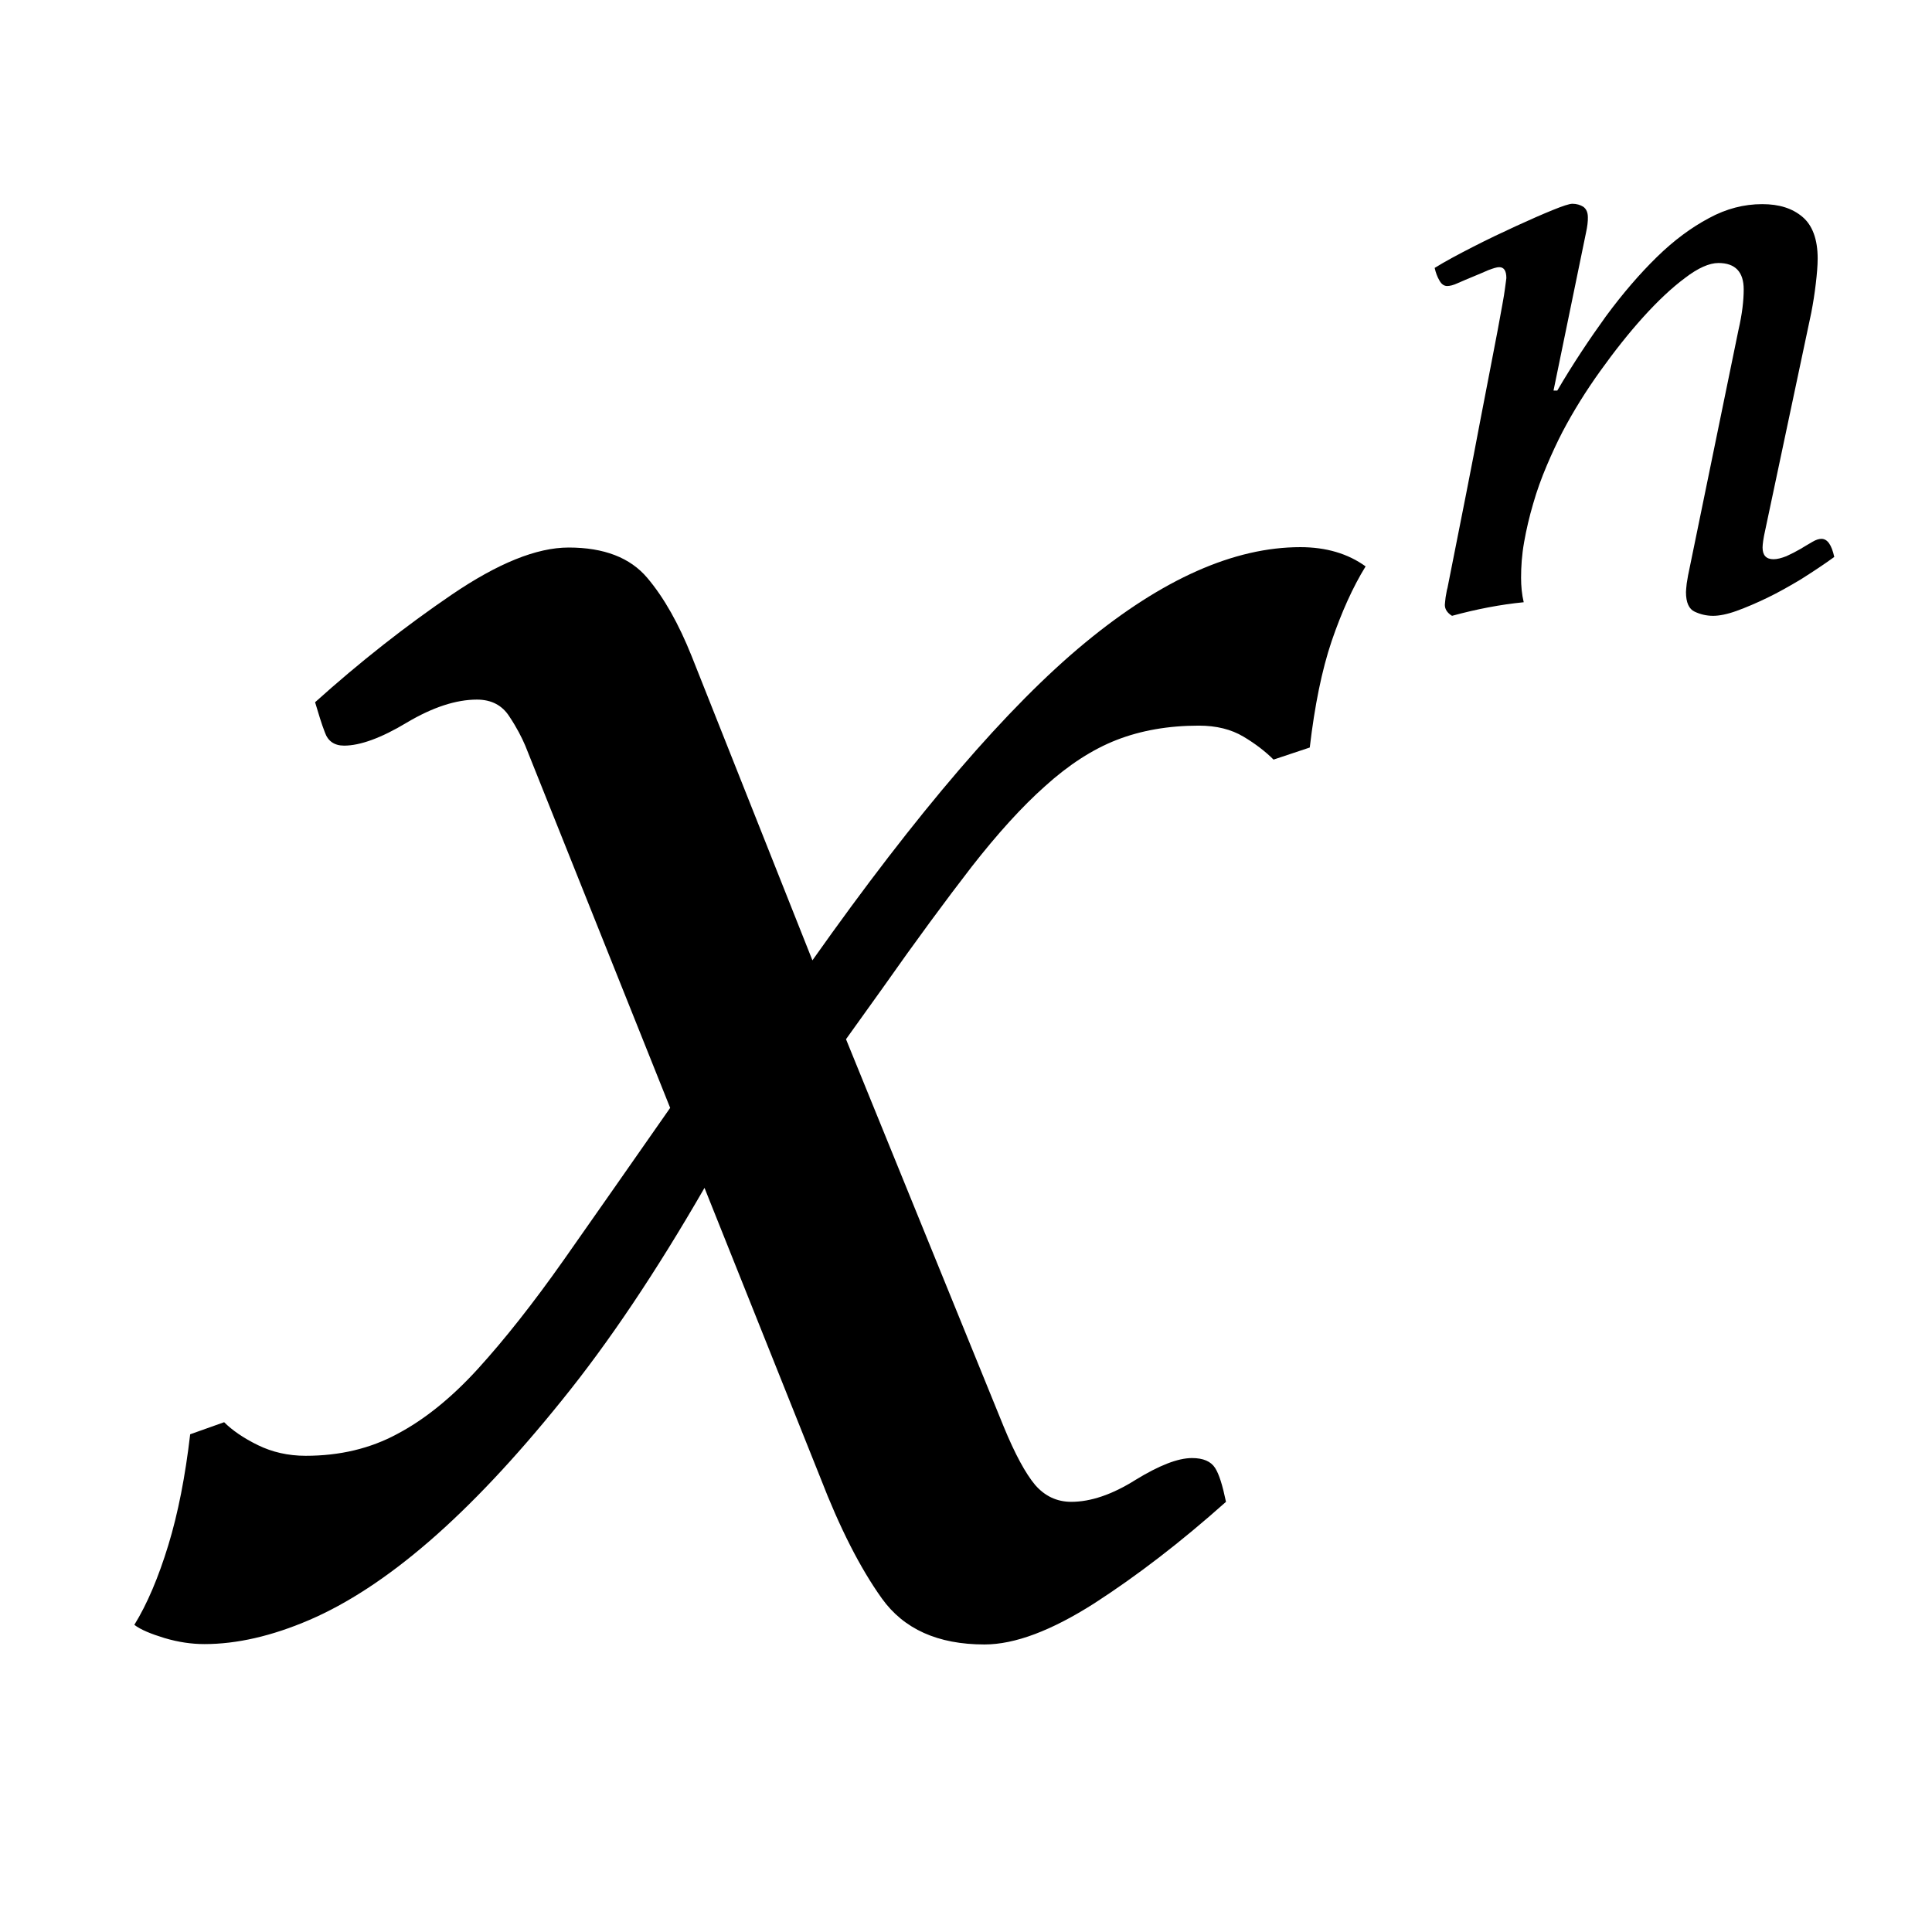 <?xml version="1.0" encoding="utf-8"?>
<!-- Generator: Adobe Illustrator 21.0.0, SVG Export Plug-In . SVG Version: 6.00 Build 0)  -->
<svg version="1.1" id="Layer_1" xmlns:inkpad="http://taptrix.com/inkpad/svg_extensions"
	 xmlns="http://www.w3.org/2000/svg" xmlns:xlink="http://www.w3.org/1999/xlink" x="0px" y="0px" viewBox="0 0 512 512"
	 style="enable-background:new 0 0 512 512;" xml:space="preserve">
<g>
	<path d="M81,385.8c9,0,17.1-1.9,24.3-5.8c7.2-3.8,14.4-9.6,21.4-17.3c7-7.7,14.6-17.3,22.7-28.8c8.1-11.5,17.5-25,28.2-40.3
		l-38.4-96c-0.9-2.1-2.2-4.7-4.2-7.7c-1.9-3-4.8-4.5-8.6-4.5c-5.5,0-11.7,2-18.6,6.1c-6.8,4.1-12.4,6.1-16.6,6.1
		c-2.6,0-4.3-1.2-5.1-3.5c-0.9-2.3-1.7-5-2.6-8c11.9-10.7,24-20.2,36.2-28.5c12.2-8.3,22.5-12.5,31-12.5c9.4,0,16.3,2.7,20.8,8
		c4.5,5.3,8.4,12.3,11.8,20.8l32,80.6c27.7-39.2,51.8-67.3,72.3-84.2c20.5-16.9,39.5-25.3,57-25.3c6.8,0,12.6,1.7,17.3,5.1
		c-3.4,5.5-6.4,12.2-9,19.8c-2.6,7.7-4.5,17.1-5.8,28.2l-9.6,3.2c-2.1-2.1-4.8-4.2-8-6.1c-3.2-1.9-7.1-2.9-11.8-2.9
		c-8.1,0-15.4,1.3-21.8,3.8s-12.7,6.6-18.9,12.2c-6.2,5.5-12.7,12.7-19.5,21.4c-6.8,8.8-14.7,19.5-23.7,32.3l-9.6,13.4L266,378.1
		c3,7.3,5.8,12.4,8.3,15.4c2.6,3,5.8,4.5,9.6,4.5c5.1,0,10.8-1.9,17-5.8c6.2-3.8,11.2-5.8,15-5.8c3,0,5,0.9,6.1,2.6
		c1.1,1.7,2,4.7,2.9,9c-12,10.7-23.6,19.6-34.9,26.9c-11.3,7.2-21,10.9-29.1,10.9c-12.4,0-21.4-4.1-27.2-12.2
		c-5.8-8.1-11.2-18.8-16.3-32l-30.7-76.8c-12.8,22.2-25.4,41-37.8,56.3c-12.4,15.4-24.1,27.8-35.2,37.4C102.6,418.1,92,425,82,429.3
		c-10,4.3-19.3,6.4-27.8,6.4c-3.4,0-6.9-0.5-10.6-1.6c-3.6-1.1-6.3-2.2-8-3.5c3.4-5.5,6.4-12.6,9-21.1c2.6-8.5,4.5-18.3,5.8-29.4
		l9-3.2c2.1,2.1,5.1,4.2,9,6.1C72.1,384.8,76.3,385.8,81,385.8z"/>
</g>
<g>
	<path d="M460.7,87.5c1-4.3,1.4-7.9,1.4-10.8c0-4.6-2.2-7-6.7-7c-2.4,0-5.4,1.3-8.9,4c-3.5,2.6-7.2,6.1-11,10.3
		c-3.8,4.2-7.6,9-11.4,14.3c-3.8,5.3-7.1,10.6-10,16.1c-1.4,2.7-2.8,5.7-4.2,9c-1.4,3.3-2.6,6.6-3.6,10.1c-1,3.4-1.8,6.8-2.4,10.2
		c-0.6,3.4-0.8,6.5-0.8,9.4c0,2.2,0.2,4.4,0.7,6.5c-6.1,0.6-12.4,1.8-19,3.6c-1.3-0.8-1.9-1.8-1.9-2.9c0-0.3,0.1-1,0.2-2
		c0.2-1,0.3-1.9,0.5-2.5c3.7-18.6,6.6-33.2,8.6-43.9c2.1-10.7,3.6-18.8,4.7-24.4c1-5.5,1.7-9.1,1.9-10.8c0.2-1.7,0.4-2.7,0.4-3
		c0-1.9-0.6-2.9-1.9-2.9c-0.6,0-1.6,0.3-2.9,0.8c-1.3,0.6-2.6,1.1-4,1.7c-1.4,0.6-2.7,1.1-4,1.7c-1.3,0.6-2.2,0.8-2.9,0.8
		c-0.8,0-1.5-0.5-2-1.4c-0.6-1-1-2.1-1.3-3.4c2.9-1.8,6.3-3.6,10.2-5.6c3.9-2,7.7-3.8,11.4-5.5c3.7-1.7,6.9-3.1,9.6-4.2
		c2.7-1.1,4.5-1.7,5.3-1.7c1.1,0,2.1,0.3,2.9,0.8c0.8,0.6,1.2,1.5,1.2,2.8c0,0.5,0,1.1-0.1,1.8c-0.1,0.7-0.2,1.5-0.4,2.3l-8.6,41.8
		h1c4.1-7,8.5-13.6,12.9-19.7c4.5-6.1,9-11.3,13.5-15.7c4.5-4.4,9.1-7.8,13.8-10.3c4.6-2.5,9.3-3.7,14.1-3.7c4.5,0,8,1.1,10.7,3.4
		c2.6,2.2,4,5.9,4,11c0,1.9-0.2,4.2-0.5,6.7c-0.3,2.6-0.7,5.1-1.2,7.7l-12.2,57.6c-0.5,2.2-0.7,3.8-0.7,4.6c0,2.1,1,3.1,2.9,3.1
		c1,0,2.1-0.3,3.4-0.8c1.3-0.6,2.5-1.2,3.7-1.9c1.2-0.7,2.3-1.4,3.2-1.9c1-0.6,1.8-0.8,2.4-0.8c1.6,0,2.7,1.6,3.4,4.8
		c-2.9,2.1-5.8,4-8.8,5.9c-3,1.8-6,3.5-8.9,4.9c-2.9,1.4-5.7,2.6-8.2,3.5c-2.5,0.9-4.6,1.3-6.2,1.3c-1.8,0-3.4-0.4-4.9-1.1
		c-1.5-0.7-2.3-2.4-2.3-5.2c0-0.5,0.1-1.2,0.2-2.3c0.2-1,0.3-2,0.5-2.8L460.7,87.5z"/>
</g>
</svg>
